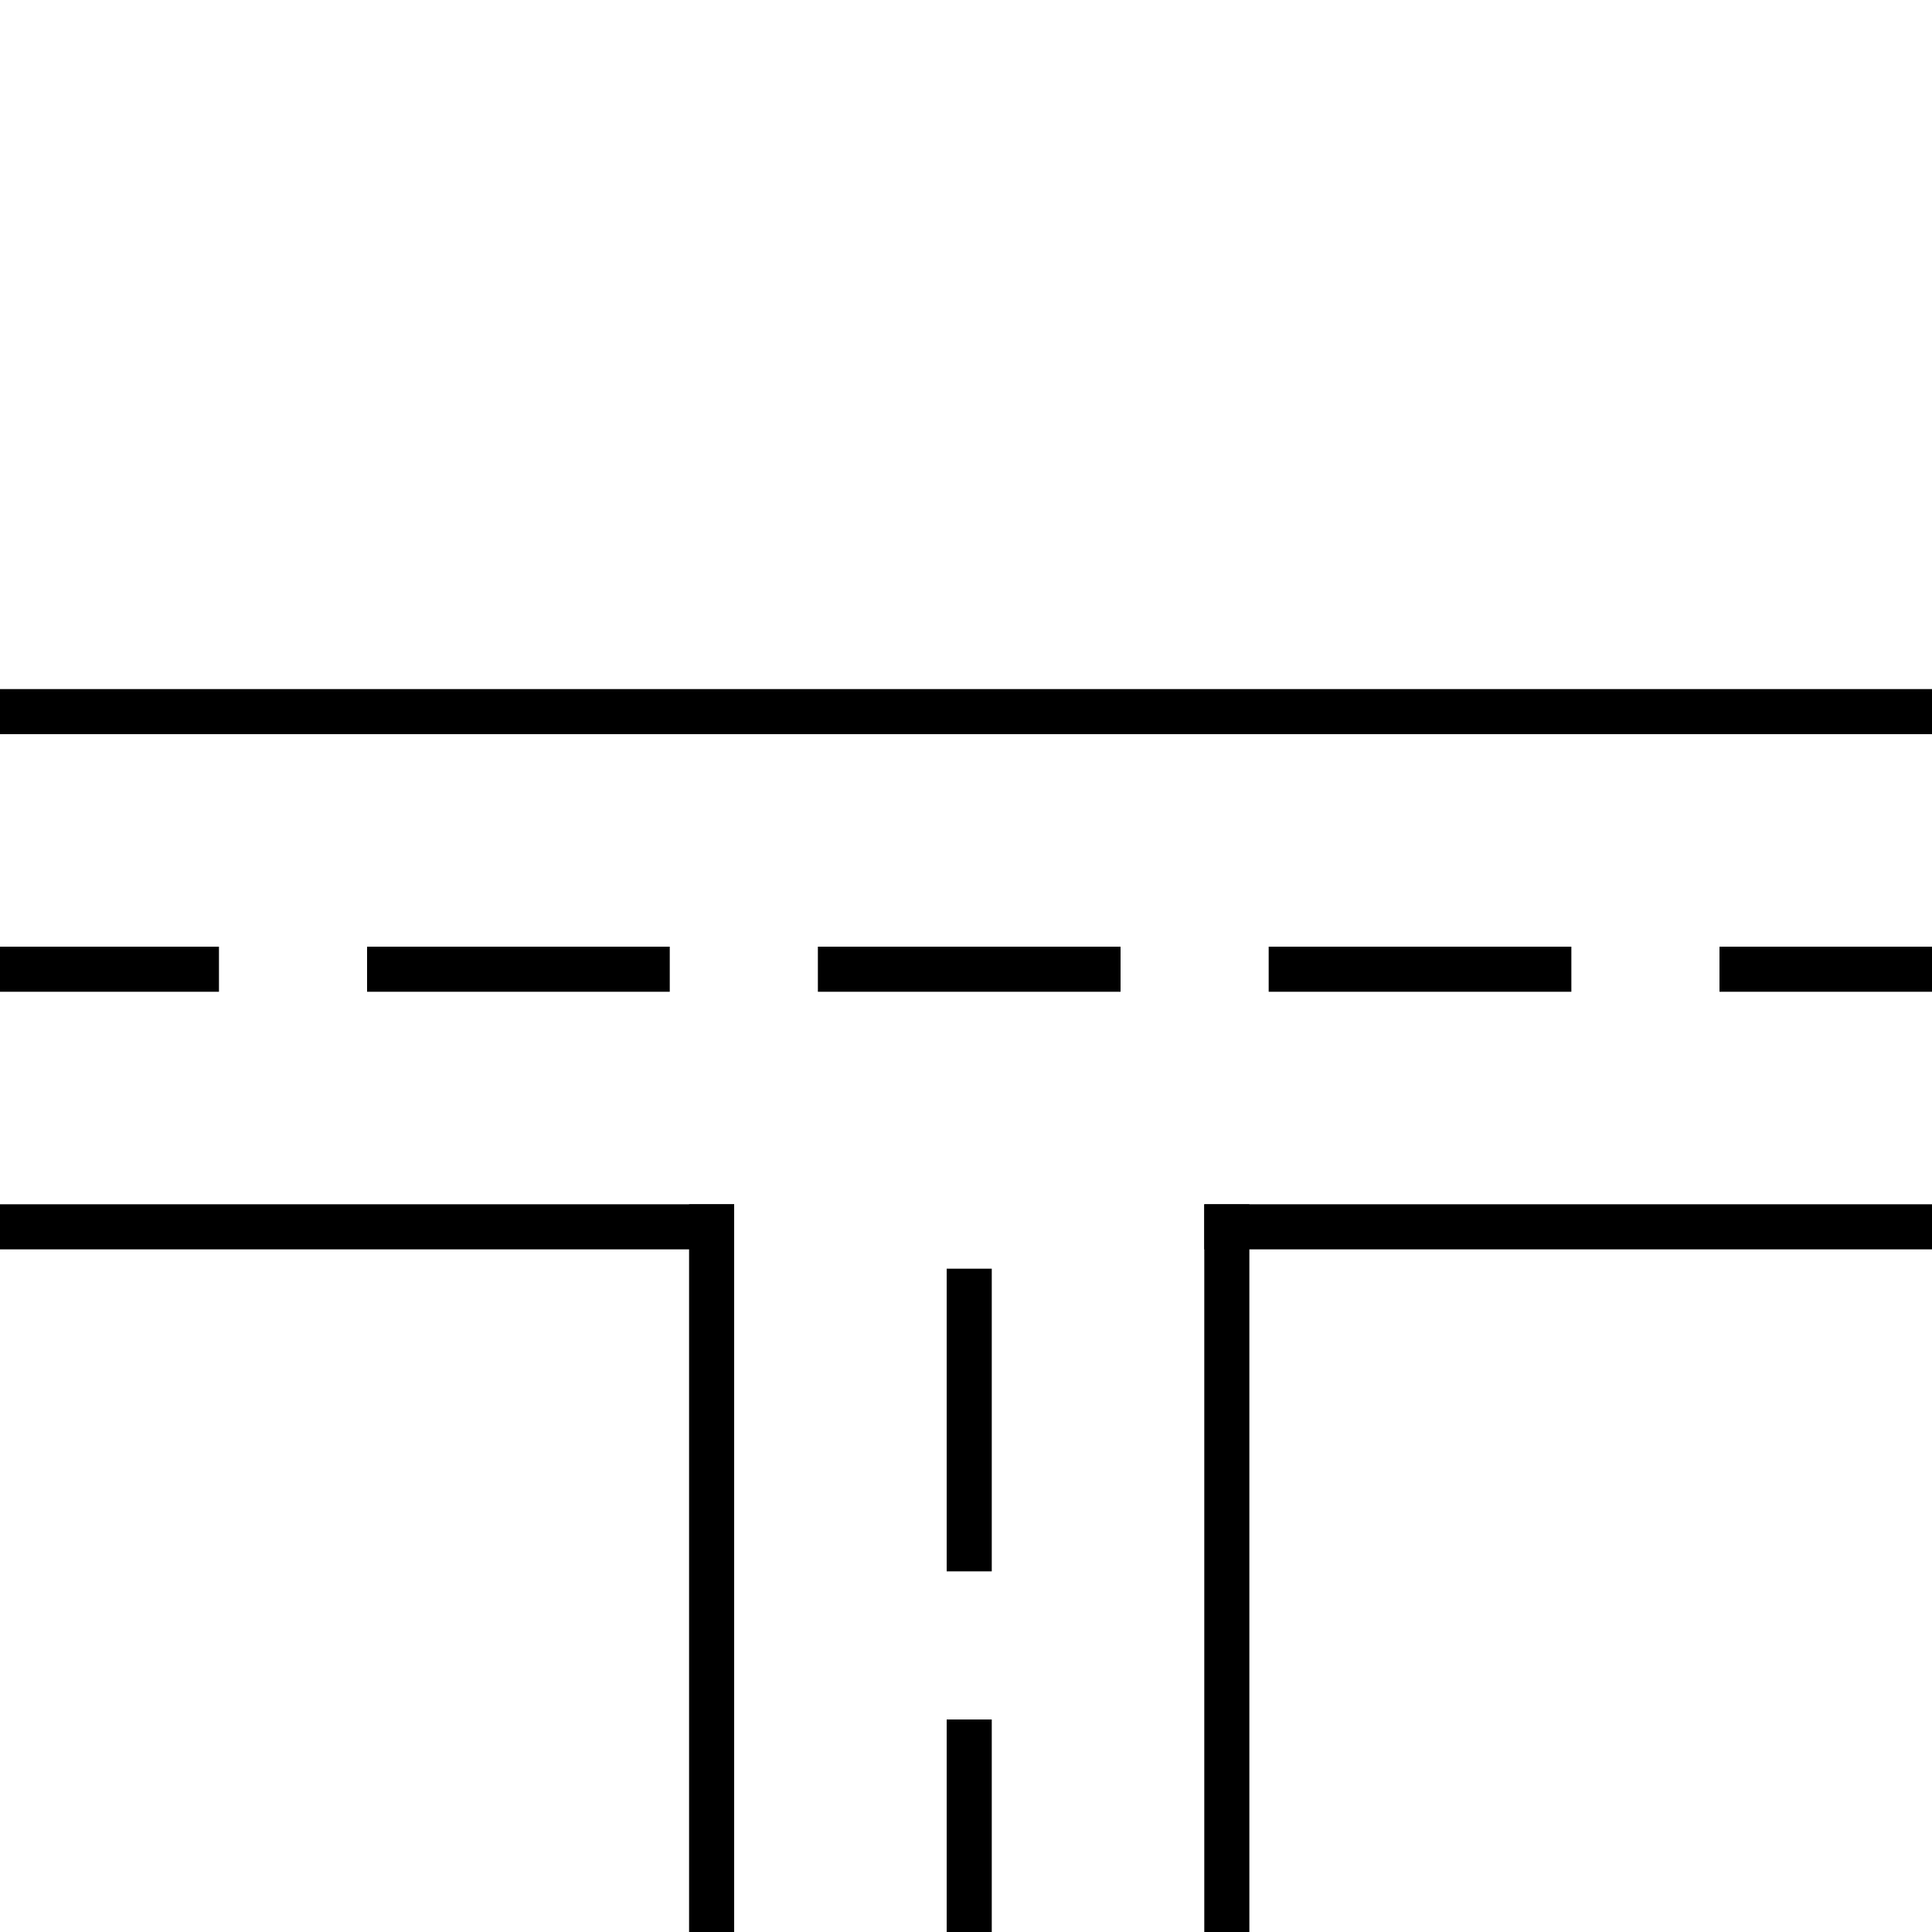<?xml version="1.0" encoding="UTF-8"?>
<!DOCTYPE svg PUBLIC "-//W3C//DTD SVG 1.1//EN" "http://www.w3.org/Graphics/SVG/1.1/DTD/svg11.dtd">
<svg version="1.1" xmlns="http://www.w3.org/2000/svg" xmlns:xlink="http://www.w3.org/1999/xlink" x="0" y="0" width="300" height="300" viewBox="0, 0, 300, 300">
  <g id="Layer_1">
    <path d="M0.5,190.5 L110.5,190.5" fill-opacity="0" stroke="#000000" stroke-width="7" stroke-linecap="square" stroke-linejoin="round"/>
    <path d="M110.5,190.5 L110.5,300.5" fill-opacity="0" stroke="#000000" stroke-width="7" stroke-linecap="square" stroke-linejoin="round"/>
    <path d="M190.5,300.5 L190.5,190.5" fill-opacity="0" stroke="#000000" stroke-width="7" stroke-linecap="square" stroke-linejoin="round"/>
    <path d="M190.5,190.5 L300.5,190.5" fill-opacity="0" stroke="#000000" stroke-width="7" stroke-linecap="square" stroke-linejoin="round"/>
    <path d="M0.5,110.5 L300.5,110.5" fill-opacity="0" stroke="#000000" stroke-width="7" stroke-linecap="square" stroke-linejoin="round"/>
    <path d="M130.5,150.5 L170.5,150.5" fill-opacity="0" stroke="#000000" stroke-width="7" stroke-linecap="square" stroke-linejoin="round"/>
    <path d="M200.5,150.5 L240.5,150.5" fill-opacity="0" stroke="#000000" stroke-width="7" stroke-linecap="square" stroke-linejoin="round"/>
    <path d="M270.5,150.5 L300.5,150.5" fill-opacity="0" stroke="#000000" stroke-width="7" stroke-linecap="square" stroke-linejoin="round"/>
    <path d="M0.5,150.5 L30.5,150.5" fill-opacity="0" stroke="#000000" stroke-width="7" stroke-linecap="square" stroke-linejoin="round"/>
    <path d="M60.5,150.5 L100.5,150.5" fill-opacity="0" stroke="#000000" stroke-width="7" stroke-linecap="square" stroke-linejoin="round"/>
    <path d="M150.5,300.5 L150.5,270.5" fill-opacity="0" stroke="#000000" stroke-width="7" stroke-linecap="square" stroke-linejoin="round"/>
    <path d="M150.5,240.5 L150.5,200.5" fill-opacity="0" stroke="#000000" stroke-width="7" stroke-linecap="square" stroke-linejoin="round"/>
  </g>
</svg>
